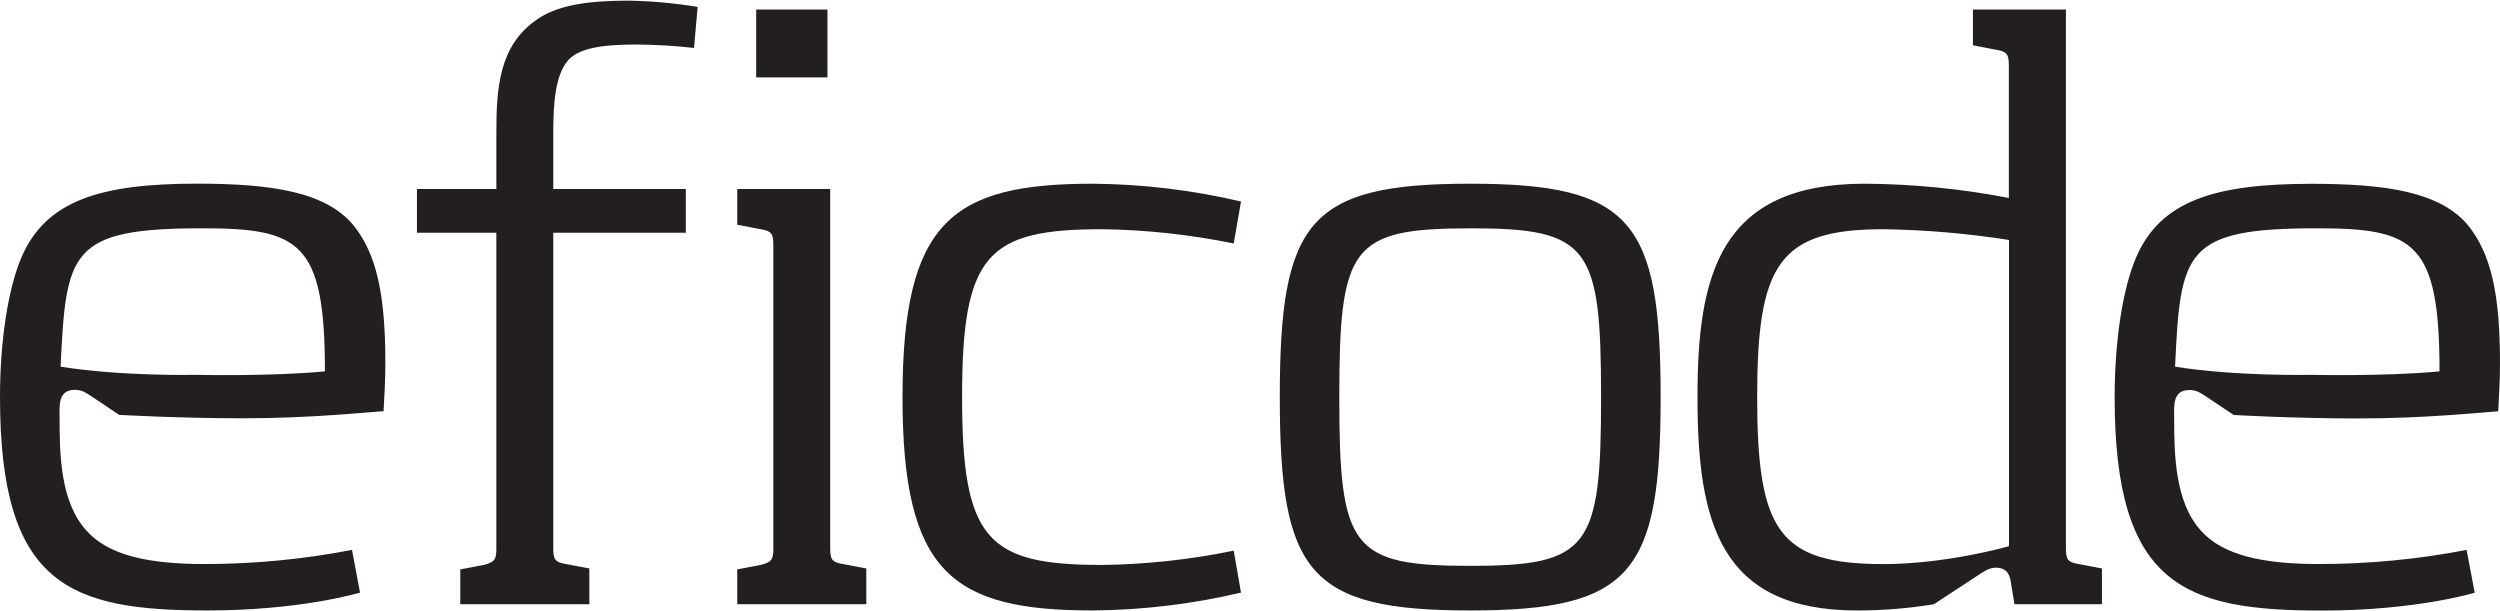 <svg width="180" height="44" viewBox="0 0 180 44" fill="none" xmlns="http://www.w3.org/2000/svg">
<g clip-path="url(#clip0_1523_1413)">
<path d="M14.688 40.61C18.262 40.613 21.832 40.27 25.344 39.594L25.922 42.668C25.922 42.668 21.699 43.953 14.942 43.953C5.003 43.953 0 42.153 0 28.59C0 24.54 0.586 20.746 1.559 18.496C3.316 14.446 7.215 13.223 14.168 13.223C19.563 13.223 23.461 13.805 25.473 16.246C27.098 18.301 27.746 21.133 27.746 26.145C27.746 27.301 27.684 28.395 27.617 29.605C26.512 29.668 22.418 30.117 17.543 30.117C12.852 30.117 8.578 29.871 8.578 29.871L6.563 28.52C6.172 28.273 5.914 28.07 5.391 28.07C4.156 28.07 4.289 29.227 4.289 30.062C4.289 32.762 4.352 36.172 6.239 38.219C7.801 39.969 10.656 40.609 14.687 40.609L14.688 40.61ZM14.566 16.438C5.016 16.438 4.754 18.109 4.363 26.402C8.84 27.109 14.102 26.988 14.102 26.988C14.102 26.988 19.496 27.113 23.395 26.738C23.395 17.402 21.575 16.438 14.566 16.438ZM49.969 3.453C48.61 3.299 47.243 3.216 45.875 3.207C43.863 3.207 41.848 3.336 40.937 4.301C39.965 5.391 39.836 7.449 39.836 9.637V13.609H49.379V16.758H39.836V39.449C39.836 40.285 39.965 40.48 40.742 40.609L42.434 40.929V43.504H33.14V40.996L34.827 40.676C35.608 40.48 35.737 40.289 35.737 39.52V16.758H30.02V13.609H35.738V9.56C35.738 6.349 35.934 3.259 38.664 1.403C40.29 0.238 42.891 0.047 45.293 0.047C46.945 0.078 48.598 0.23 50.23 0.497L49.969 3.453ZM53.082 43.504V40.996L54.77 40.676C55.55 40.48 55.68 40.289 55.68 39.52V17.66C55.68 16.824 55.55 16.633 54.77 16.504L53.082 16.18V13.61H59.773V39.453C59.773 40.289 59.906 40.48 60.683 40.609L62.375 40.929V43.504H53.082ZM54.445 5.574V0.688H59.578V5.574H54.445ZM89.352 14.508L88.828 17.531C85.706 16.89 82.531 16.547 79.344 16.504C71.09 16.504 69.27 18.304 69.27 28.59C69.27 38.879 71.09 40.676 79.344 40.676C82.531 40.635 85.706 40.291 88.828 39.648L89.352 42.668C85.858 43.493 82.282 43.924 78.692 43.953C68.555 43.953 64.98 41.253 64.98 28.59C64.98 15.926 68.555 13.227 78.691 13.227C82.281 13.257 85.855 13.687 89.351 14.507L89.352 14.508ZM105.855 43.953C94.223 43.953 92.145 41.253 92.145 28.59C92.145 15.926 94.223 13.227 105.855 13.227C117.488 13.227 119.566 15.926 119.566 28.59C119.566 41.254 117.487 43.953 105.855 43.953ZM105.855 16.441C97.277 16.441 96.43 17.727 96.43 28.59C96.43 39.457 97.277 40.742 105.855 40.742C114.434 40.742 115.277 39.457 115.277 28.59C115.277 17.727 114.434 16.438 105.855 16.438V16.441ZM145.04 43.504L144.777 41.898C144.715 41.512 144.586 40.871 143.672 40.871C143.219 40.871 142.762 41.191 142.375 41.449L139.242 43.504C137.418 43.804 135.57 43.954 133.722 43.954C123.844 43.954 122.219 37.652 122.219 28.59C122.219 19.848 123.777 13.227 134.242 13.227C137.73 13.247 141.211 13.59 144.637 14.254V4.742C144.637 3.906 144.512 3.715 143.73 3.586L142.05 3.258V0.688H148.746V39.453C148.746 40.289 148.875 40.48 149.652 40.609L151.34 40.929V43.504H145.04ZM144.648 17.277C141.658 16.808 138.639 16.55 135.613 16.504C128.078 16.504 126.516 19.012 126.516 28.59C126.516 38.23 128.078 40.613 135.613 40.613C140.164 40.613 144.648 39.328 144.648 39.328V17.277ZM166.938 40.61C170.516 40.613 174.082 40.27 177.594 39.594L178.18 42.676C178.18 42.676 173.957 43.961 167.2 43.961C157.258 43.961 152.254 42.164 152.254 28.598C152.254 24.547 152.836 20.754 153.813 18.508C155.566 14.457 159.465 13.234 166.418 13.234C171.812 13.234 175.711 13.813 177.727 16.254C179.352 18.312 180 21.141 180 26.152C180 27.309 179.937 28.402 179.871 29.613C178.761 29.68 174.668 30.129 169.797 30.129C165.105 30.129 160.828 29.879 160.828 29.879L158.812 28.531C158.422 28.285 158.164 28.082 157.641 28.082C156.406 28.082 156.539 29.238 156.539 30.074C156.539 32.774 156.602 36.18 158.489 38.23C160.051 39.969 162.906 40.61 166.937 40.61H166.938ZM166.805 16.438C157.254 16.438 156.992 18.109 156.605 26.402C161.09 27.109 166.352 26.988 166.352 26.988C166.352 26.988 171.746 27.113 175.645 26.738C175.645 17.402 173.825 16.438 166.809 16.438H166.805Z" fill="#231F20"/>
</g>
<defs>
<clipPath id="clip0_1523_1413">
<rect width="180" height="44" fill="white"/>
</clipPath>
</defs>
</svg>
